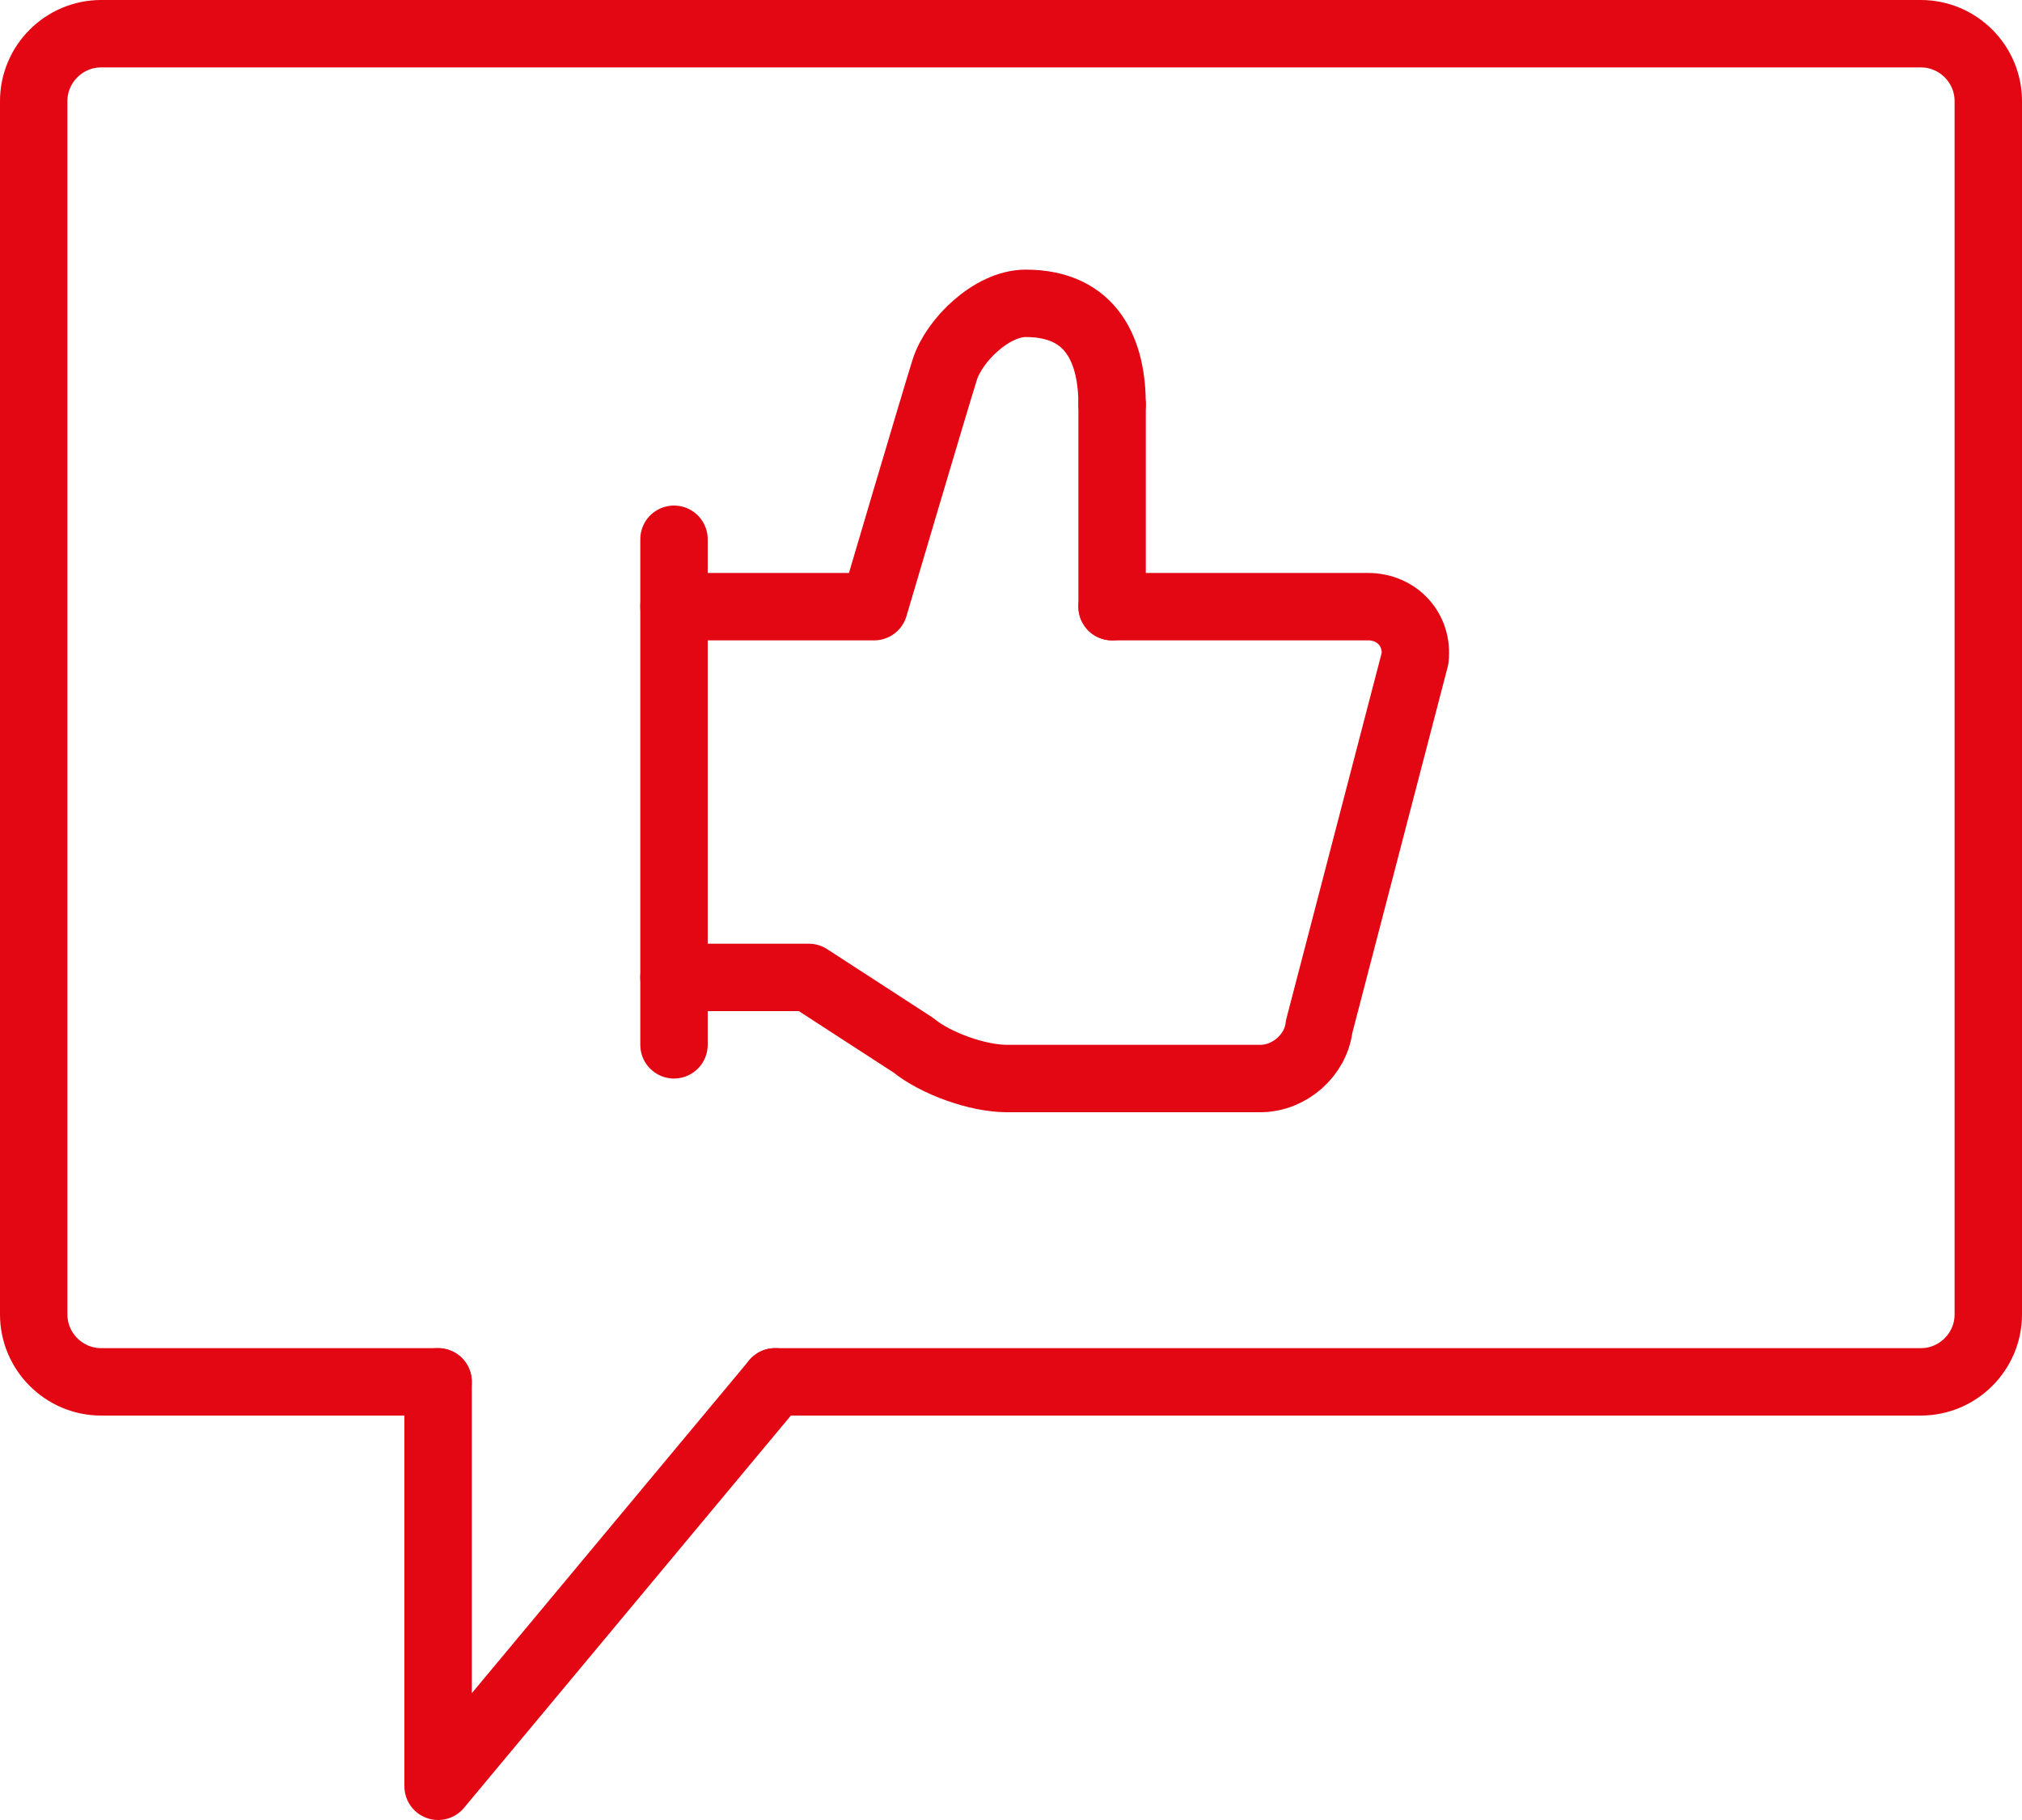 <?xml version="1.0" encoding="UTF-8" standalone="no"?>
<svg width="60px" height="54px" viewBox="0 0 60 54" version="1.1" xmlns="http://www.w3.org/2000/svg" xmlns:xlink="http://www.w3.org/1999/xlink">
    <!-- Generator: Sketch 49.1 (51147) - http://www.bohemiancoding.com/sketch -->
    <title>icon_pr</title>
    <desc>Created with Sketch.</desc>
    <defs></defs>
    <g id="Peperoncino" stroke="none" stroke-width="1" fill="none" fill-rule="evenodd" stroke-linecap="round" stroke-linejoin="round">
        <g id="1.-Peperoncino---Homepage" transform="translate(-1373, -1464)" stroke="#E30613" stroke-width="2">
            <g id="What-we-can-do" transform="translate(390, 980)">
                <g id="8" transform="translate(884, 420)">
                    <g id="icon_pr" transform="translate(100, 65)">
                        <path d="M12,40 L2,40 C0.9,40 0,39.1 0,38 L0,2 C0,0.9 0.9,0 2,0 L56,0 C57.1,0 58,0.9 58,2 L58,38 C58,39.1 57.1,40 56,40 L22,40" id="Stroke-1"></path>
                        <polyline id="Stroke-3" points="22 40 12 52 12 40"></polyline>
                        <path d="M32,17 L39.595,17 C40.458,17 41.086,17.691 40.99,18.536 L38.143,29.463 C38.047,30.309 37.263,31 36.4,31 L28.875,31 C28.012,31 26.764,30.554 26.101,30.011 L23,28 L19,28" id="Stroke-5"></path>
                        <path d="M32,11 L32,17" id="Stroke-7"></path>
                        <path d="M32,11 C32,9.467 31.438,8 29.437,8 C28.429,8 27.312,9.093 27.036,9.964 C26.76,10.832 24.938,17 24.938,17 L19,17" id="Stroke-9"></path>
                        <path d="M19,15 L19,30" id="Stroke-11"></path>
                    </g>
                </g>
            </g>
        </g>
    </g>
</svg>